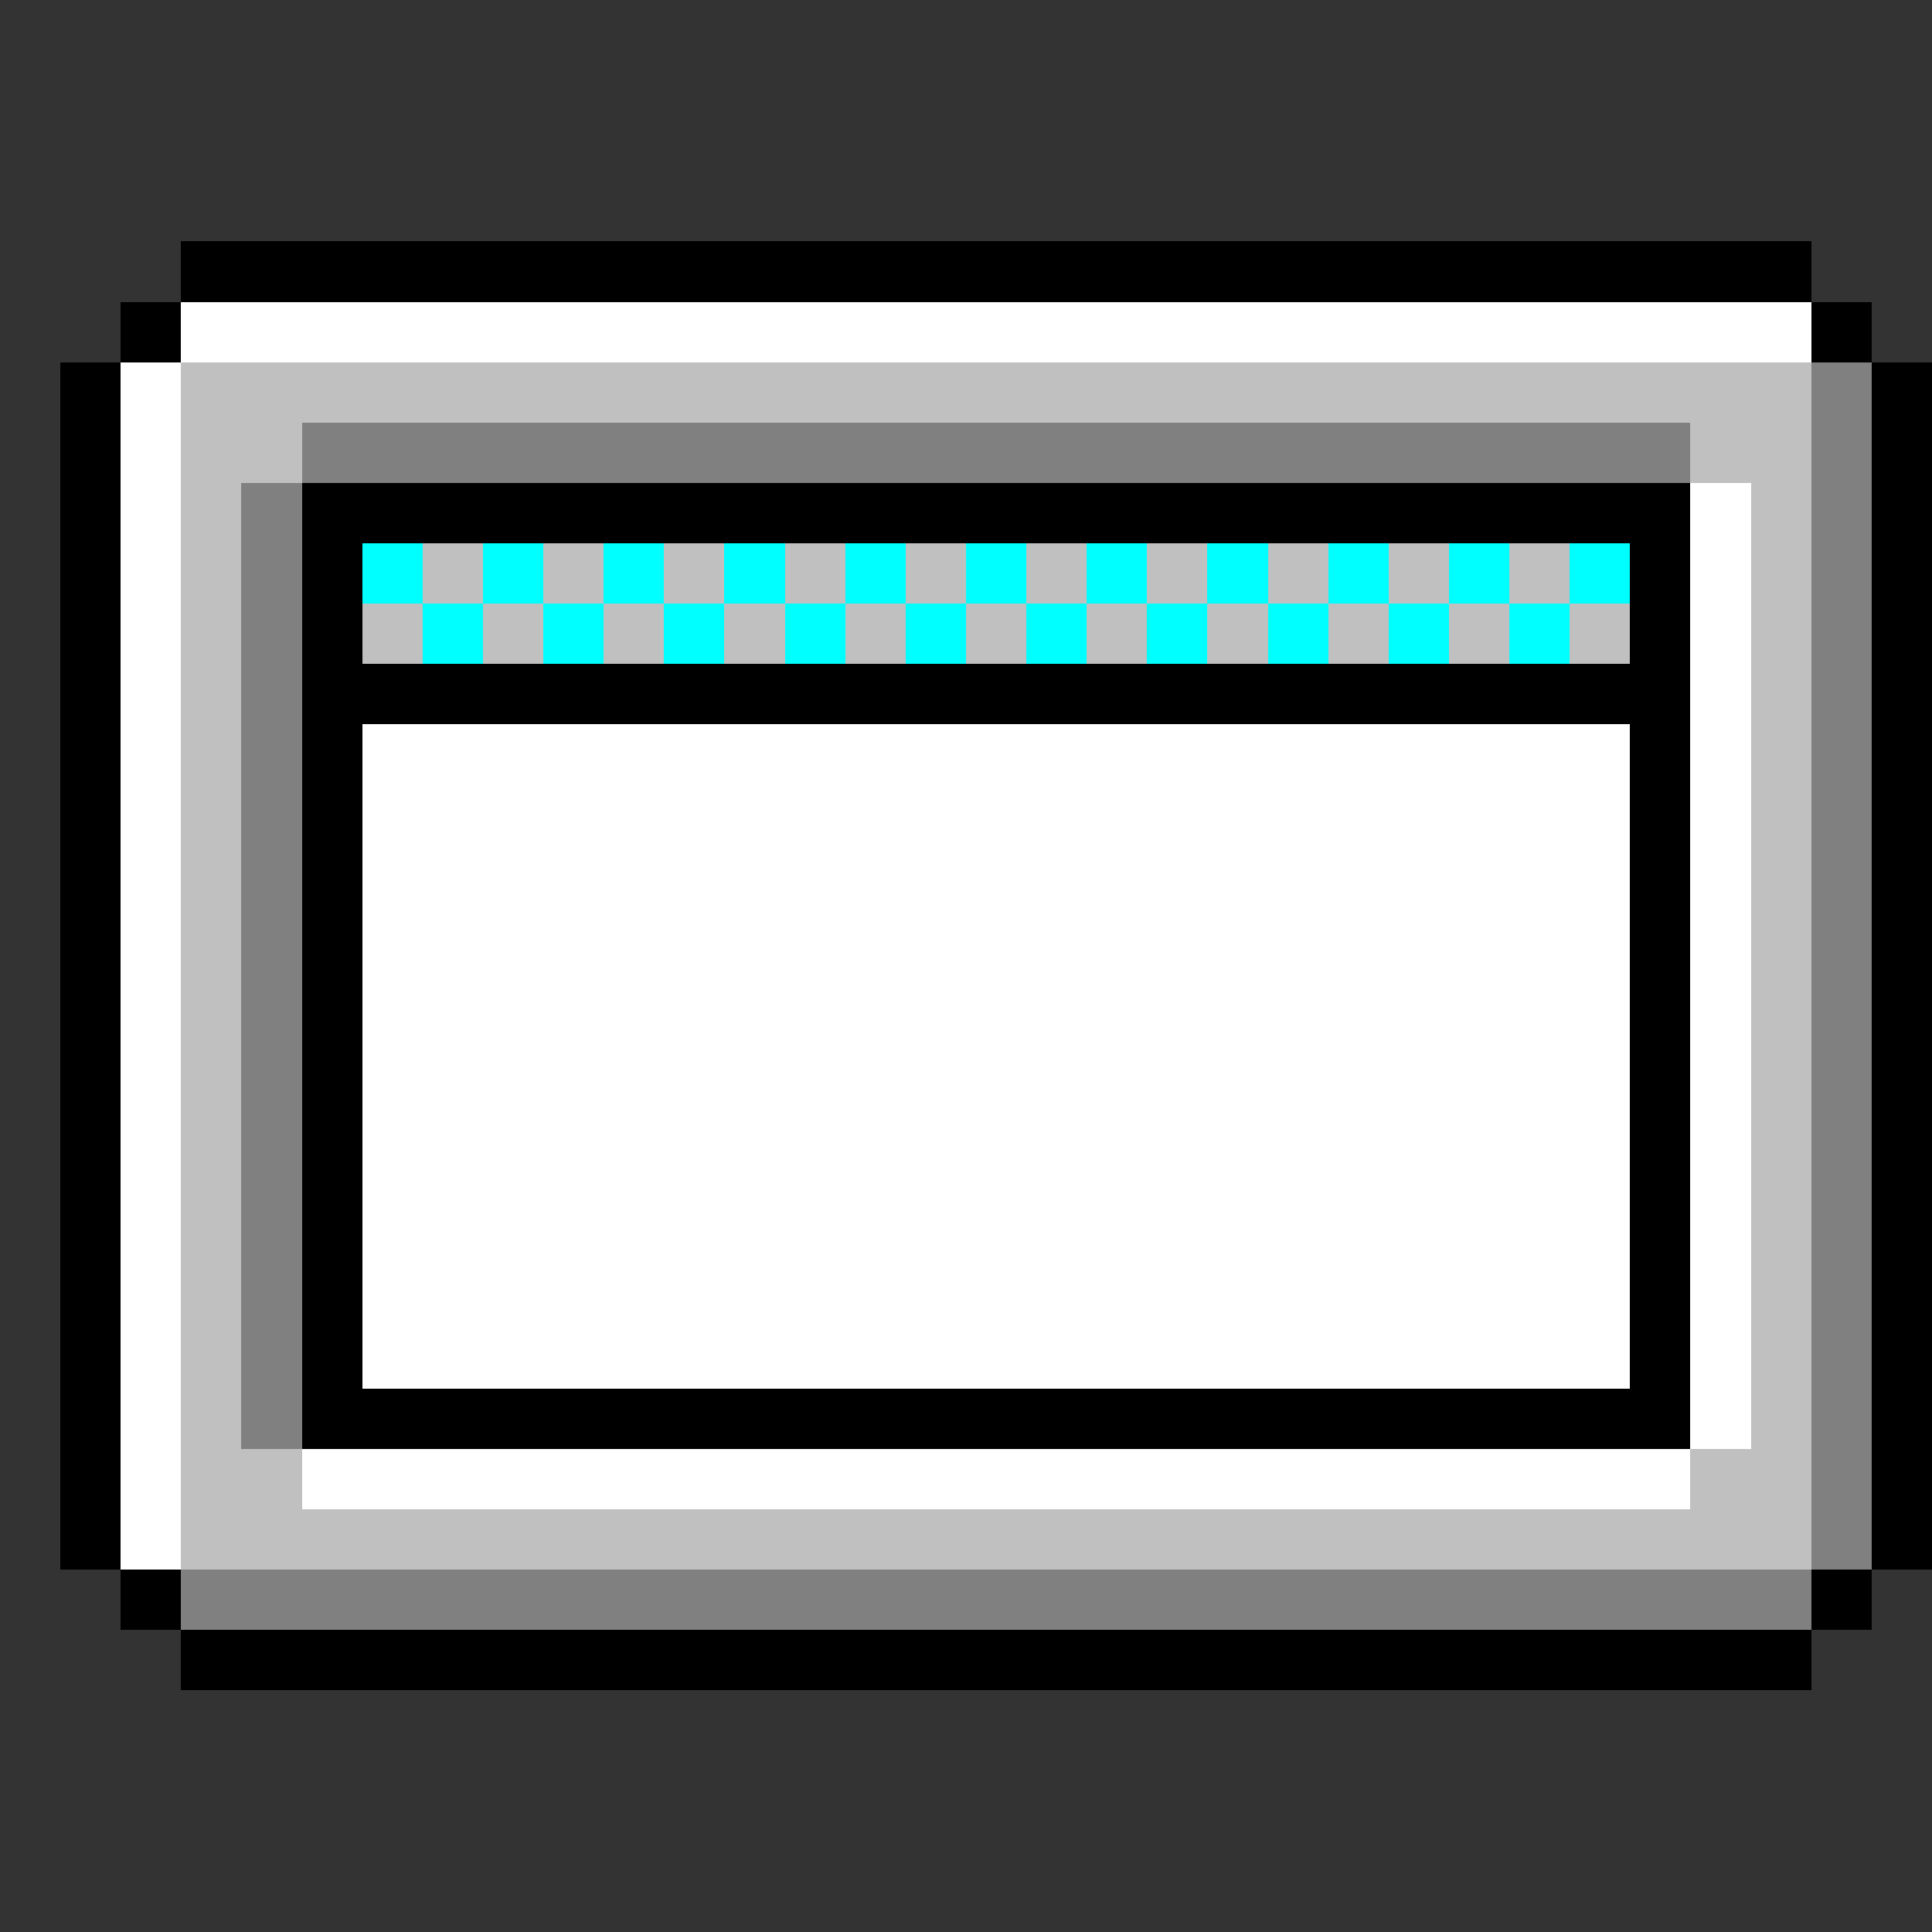 <svg xmlns="http://www.w3.org/2000/svg" width="32" height="32" shape-rendering="crispEdges" viewBox="0 -0.5 32 32"><rect x="0" y="-0.5" width="32" height="32" fill="#333333" stroke="none"/><path stroke="#000" d="M3 4h27M2 5h1m27 0h1M1 6h1m29 0h1M1 7h1m29 0h1M1 8h1m3 0h23m3 0h1M1 9h1m3 0h1m21 0h1m3 0h1M1 10h1m3 0h1m21 0h1m3 0h1M1 11h1m3 0h23m3 0h1M1 12h1m3 0h1m21 0h1m3 0h1M1 13h1m3 0h1m21 0h1m3 0h1M1 14h1m3 0h1m21 0h1m3 0h1M1 15h1m3 0h1m21 0h1m3 0h1M1 16h1m3 0h1m21 0h1m3 0h1M1 17h1m3 0h1m21 0h1m3 0h1M1 18h1m3 0h1m21 0h1m3 0h1M1 19h1m3 0h1m21 0h1m3 0h1M1 20h1m3 0h1m21 0h1m3 0h1M1 21h1m3 0h1m21 0h1m3 0h1M1 22h1m3 0h1m21 0h1m3 0h1M1 23h1m3 0h23m3 0h1M1 24h1m29 0h1M1 25h1m29 0h1M2 26h1m27 0h1M3 27h27"/><path stroke="#fff" d="M3 5h27M2 6h1M2 7h1M2 8h1m25 0h1M2 9h1m25 0h1M2 10h1m25 0h1M2 11h1m25 0h1M2 12h1m3 0h21m1 0h1M2 13h1m3 0h21m1 0h1M2 14h1m3 0h21m1 0h1M2 15h1m3 0h21m1 0h1M2 16h1m3 0h21m1 0h1M2 17h1m3 0h21m1 0h1M2 18h1m3 0h21m1 0h1M2 19h1m3 0h21m1 0h1M2 20h1m3 0h21m1 0h1M2 21h1m3 0h21m1 0h1M2 22h1m3 0h21m1 0h1M2 23h1m25 0h1M2 24h1m2 0h23M2 25h1"/><path stroke="silver" d="M3 6h27M3 7h2m23 0h2M3 8h1m25 0h1M3 9h1m3 0h1m1 0h1m1 0h1m1 0h1m1 0h1m1 0h1m1 0h1m1 0h1m1 0h1m1 0h1m3 0h1M3 10h1m2 0h1m1 0h1m1 0h1m1 0h1m1 0h1m1 0h1m1 0h1m1 0h1m1 0h1m1 0h1m1 0h1m2 0h1M3 11h1m25 0h1M3 12h1m25 0h1M3 13h1m25 0h1M3 14h1m25 0h1M3 15h1m25 0h1M3 16h1m25 0h1M3 17h1m25 0h1M3 18h1m25 0h1M3 19h1m25 0h1M3 20h1m25 0h1M3 21h1m25 0h1M3 22h1m25 0h1M3 23h1m25 0h1M3 24h2m23 0h2M3 25h27"/><path stroke="gray" d="M30 6h1M5 7h23m2 0h1M4 8h1m25 0h1M4 9h1m25 0h1M4 10h1m25 0h1M4 11h1m25 0h1M4 12h1m25 0h1M4 13h1m25 0h1M4 14h1m25 0h1M4 15h1m25 0h1M4 16h1m25 0h1M4 17h1m25 0h1M4 18h1m25 0h1M4 19h1m25 0h1M4 20h1m25 0h1M4 21h1m25 0h1M4 22h1m25 0h1M4 23h1m25 0h1m-1 1h1m-1 1h1M3 26h27"/><path stroke="#0ff" d="M6 9h1m1 0h1m1 0h1m1 0h1m1 0h1m1 0h1m1 0h1m1 0h1m1 0h1m1 0h1m1 0h1M7 10h1m1 0h1m1 0h1m1 0h1m1 0h1m1 0h1m1 0h1m1 0h1m1 0h1m1 0h1"/></svg>